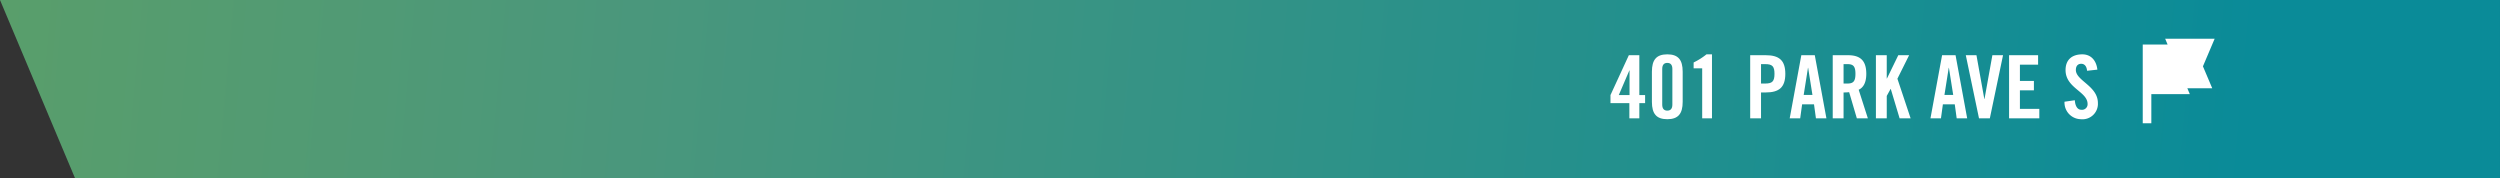 <svg xmlns="http://www.w3.org/2000/svg" xmlns:xlink="http://www.w3.org/1999/xlink" viewBox="0 0 468.983 33.453"><rect x="0" y="0" width="468.983" height="33.453" fill="#333333" stroke="none"/><defs><style>.cls-1{fill:url(#New_Gradient_Swatch_copy_2);}.cls-2{fill:#fff;}</style><linearGradient id="New_Gradient_Swatch_copy_2" x1="-167.408" y1="-20.45" x2="421.356" y2="33.074" gradientUnits="userSpaceOnUse"><stop offset="0" stop-color="#6ea853"/><stop offset="0.488" stop-color="#4a977c"/><stop offset="1" stop-color="#0a8b98"/></linearGradient></defs><title>401park</title><g id="Layer_2" data-name="Layer 2"><g id="artwork"><polygon class="cls-1" points="0 0 14.088 33.453 468.982 33.453 468.982 0 0 0"/><path class="cls-2" d="M305.656,19.344h-3.541V17.835l3.443-7.478h1.969v7.478h1.082v1.509h-1.082v2.853h-1.871Zm.034-1.509V13.211h-.034l-1.983,4.625Z"/><path class="cls-2" d="M309.887,13.441c0-2.23.853-3.247,2.886-3.247,2.035,0,2.886,1.016,2.886,3.247v5.674c0,2.229-.851,3.247-2.886,3.247-2.033,0-2.886-1.017-2.886-3.247Zm3.837-.509c0-.771-.344-1.132-.951-1.132s-.95.36-.95,1.132v6.69c0,.771.343,1.132.95,1.132s.951-.36.951-1.132Z"/><path class="cls-2" d="M319.319,12.818h-1.606V11.719a12.376,12.376,0,0,0,2.41-1.524h1.033V22.197h-1.837Z"/><path class="cls-2" d="M328.323,22.197v-11.84h2.918c2.51,0,3.673.967,3.673,3.493s-1.164,3.493-3.673,3.493h-.885v4.854Zm2.033-6.526h.787c1.328,0,1.738-.41,1.738-1.821s-.41-1.82-1.738-1.82h-.787Z"/><path class="cls-2" d="M337.704,22.197h-1.967l2.179-11.84h2.526l2.181,11.84h-1.967l-.36-2.624h-2.231Zm.657-4.394H340l-.803-5.084h-.032Z"/><path class="cls-2" d="M345.84,22.197h-2.033v-11.84h2.852c2.279,0,3.445.967,3.445,3.493,0,1.903-.739,2.673-1.428,2.984l1.722,5.363h-2.067l-1.442-4.903a9.754,9.754,0,0,1-1.05.049Zm0-6.526h.721c1.099,0,1.508-.41,1.508-1.821s-.409-1.82-1.508-1.82H345.84Z"/><path class="cls-2" d="M351.908,22.197v-11.84h2.033v4.378h.034l2.131-4.378h2.033l-2.197,4.411,2.476,7.428h-2.065l-1.656-5.51h-.034l-.721,1.312v4.198Z"/><path class="cls-2" d="M364.111,22.197h-1.969l2.181-11.84h2.526l2.181,11.84h-1.969l-.36-2.624h-2.229Zm.655-4.394h1.64l-.803-5.084h-.034Z"/><path class="cls-2" d="M373.755,10.358h2.001l-2.476,11.84H371.247l-2.477-11.84H370.77l1.476,8.216h.034Z"/><path class="cls-2" d="M376.889,22.197v-11.84h5.444V12.129h-3.411v3.05h2.624V16.95h-2.624v3.477h3.641v1.771Z"/><path class="cls-2" d="M391.517,13.277c-.082-1.016-.623-1.312-1.082-1.312-.655,0-1.017.427-1.017,1.165,0,2.017,4.134,2.984,4.134,6.198a2.901,2.901,0,0,1-3.215,3.034,3.12,3.12,0,0,1-3.05-3.28l1.935-.279c.082,1.198.559,1.788,1.214,1.788a1.045,1.045,0,0,0,1.182-1.083c0-2.344-4.134-2.967-4.134-6.362,0-1.886,1.148-2.951,3.148-2.951,1.656,0,2.64,1.197,2.822,2.869Z"/><polygon class="cls-2" points="413.257 12.442 415.452 7.271 406.173 7.271 406.628 8.353 401.963 8.353 401.963 9.491 401.963 9.491 401.963 12.472 401.963 17.664 401.963 23.129 403.576 23.129 403.576 17.664 410.796 17.664 410.333 16.564 415.003 16.564 413.257 12.442"/></g></g></svg>
